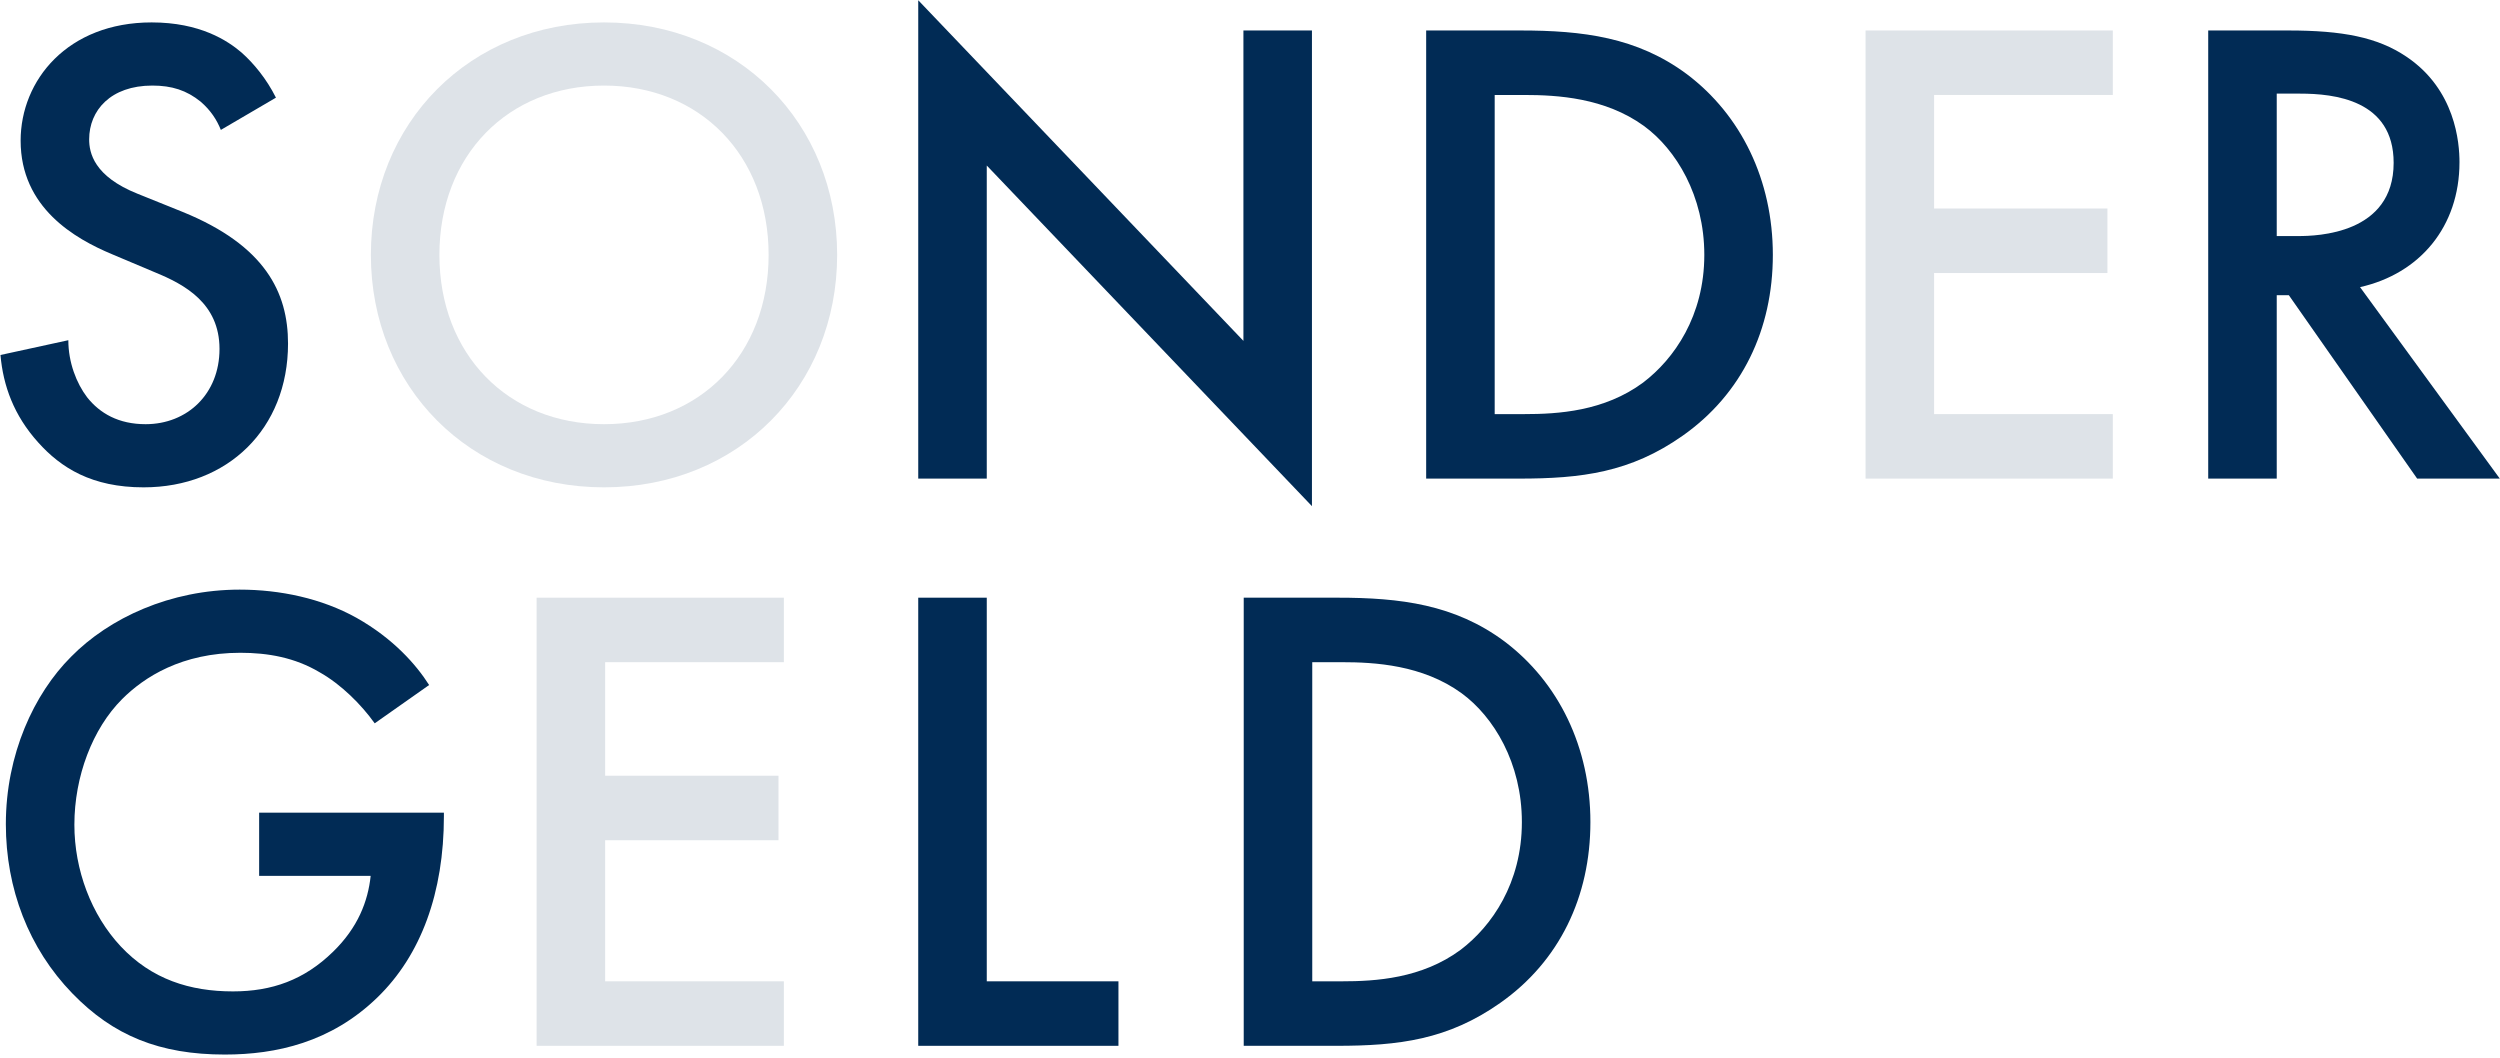<?xml version="1.0" encoding="UTF-8" standalone="no"?>
<!DOCTYPE svg PUBLIC "-//W3C//DTD SVG 1.1//EN" "http://www.w3.org/Graphics/SVG/1.1/DTD/svg11.dtd">
<svg width="100%" height="100%" viewBox="0 0 215 91" version="1.1" xmlns="http://www.w3.org/2000/svg" xmlns:xlink="http://www.w3.org/1999/xlink" xml:space="preserve" xmlns:serif="http://www.serif.com/" style="fill-rule:evenodd;clip-rule:evenodd;stroke-linejoin:round;stroke-miterlimit:2;">
    <g transform="matrix(1,0,0,1,-251.789,-63.349)">
        <g>
            <g transform="matrix(4.815,0,0,4.815,-803.074,-451.002)">
                <path d="M224.007,108.567C223.839,108.231 223.611,107.955 223.395,107.763C223.143,107.547 222.651,107.223 221.787,107.223C220.287,107.223 219.447,108.255 219.447,109.335C219.447,110.535 220.419,111.087 221.079,111.363L221.847,111.687C222.375,111.903 222.999,112.239 222.999,113.055C222.999,113.859 222.423,114.399 221.679,114.399C221.199,114.399 220.863,114.207 220.635,113.919C220.443,113.667 220.299,113.295 220.299,112.899L219.087,113.163C219.135,113.715 219.327,114.243 219.759,114.723C220.167,115.179 220.719,115.527 221.643,115.527C223.143,115.527 224.223,114.483 224.223,112.959C224.223,112.047 223.815,111.207 222.339,110.607L221.535,110.283C220.755,109.971 220.671,109.551 220.671,109.311C220.671,108.795 221.055,108.351 221.799,108.351C222.147,108.351 222.411,108.435 222.663,108.639C222.843,108.795 222.951,108.963 223.023,109.143L224.007,108.567Z" style="fill:rgb(1,43,85);fill-rule:nonzero;"/>
            </g>
            <g transform="matrix(4.815,0,0,4.815,-802.074,-451.002)">
                <path d="M229.659,107.223C227.259,107.223 225.495,109.023 225.495,111.375C225.495,113.727 227.259,115.527 229.659,115.527C232.059,115.527 233.823,113.727 233.823,111.375C233.823,109.023 232.059,107.223 229.659,107.223ZM229.659,114.399C227.943,114.399 226.719,113.151 226.719,111.375C226.719,109.599 227.943,108.351 229.659,108.351C231.375,108.351 232.599,109.599 232.599,111.375C232.599,113.151 231.375,114.399 229.659,114.399Z" style="fill:rgb(222,227,232);fill-rule:nonzero;"/>
            </g>
            <g transform="matrix(4.815,0,0,4.815,-803.074,-451.002)">
                <path d="M236.703,115.371L236.703,109.779L242.511,115.863L242.511,107.367L241.287,107.367L241.287,112.911L235.479,106.827L235.479,115.371L236.703,115.371Z" style="fill:rgb(1,43,85);fill-rule:nonzero;"/>
            </g>
            <g transform="matrix(4.815,0,0,4.815,-803.074,-451.002)">
                <path d="M244.551,107.367L244.551,115.371L246.207,115.371C247.323,115.371 248.199,115.263 249.135,114.603C250.191,113.859 250.743,112.707 250.743,111.375C250.743,110.043 250.179,108.879 249.207,108.147C248.319,107.487 247.347,107.367 246.231,107.367L244.551,107.367ZM245.775,108.519L246.303,108.519C246.891,108.519 247.743,108.567 248.439,109.071C249.015,109.491 249.519,110.319 249.519,111.375C249.519,112.467 248.979,113.235 248.427,113.655C247.731,114.171 246.903,114.219 246.303,114.219L245.775,114.219L245.775,108.519Z" style="fill:rgb(1,43,85);fill-rule:nonzero;"/>
            </g>
            <g transform="matrix(4.815,0,0,4.815,-803.074,-451.002)">
                <path d="M256.815,107.367L252.399,107.367L252.399,115.371L256.815,115.371L256.815,114.219L253.623,114.219L253.623,111.699L256.719,111.699L256.719,110.547L253.623,110.547L253.623,108.519L256.815,108.519L256.815,107.367Z" style="fill:rgb(222,227,232);fill-rule:nonzero;"/>
            </g>
            <g transform="matrix(4.815,0,0,4.815,-803.074,-451.002)">
                <path d="M258.519,107.367L258.519,115.371L259.743,115.371L259.743,112.095L259.959,112.095L262.251,115.371L263.727,115.371L261.231,111.951C262.299,111.711 263.007,110.871 263.007,109.719C263.007,109.371 262.935,108.423 262.059,107.835C261.543,107.487 260.919,107.367 259.947,107.367L258.519,107.367ZM259.743,108.495L260.163,108.495C260.763,108.495 261.831,108.603 261.831,109.731C261.831,111.003 260.463,111.039 260.127,111.039L259.743,111.039L259.743,108.495Z" style="fill:rgb(1,43,85);fill-rule:nonzero;"/>
            </g>
            <g transform="matrix(4.815,0,0,4.815,-803.074,-460.002)">
                <path d="M223.707,124.335L225.699,124.335C225.651,124.791 225.471,125.259 225.027,125.691C224.511,126.195 223.935,126.399 223.239,126.399C222.471,126.399 221.787,126.183 221.235,125.595C220.707,125.031 220.407,124.227 220.407,123.423C220.407,122.559 220.731,121.707 221.259,121.179C221.655,120.783 222.327,120.351 223.371,120.351C223.863,120.351 224.343,120.435 224.787,120.699C225.171,120.915 225.531,121.275 225.771,121.611L226.743,120.927C226.515,120.567 226.107,120.099 225.447,119.727C224.823,119.379 224.079,119.223 223.359,119.223C222.123,119.223 221.031,119.727 220.347,120.423C219.687,121.083 219.183,122.163 219.183,123.411C219.183,124.563 219.591,125.631 220.371,126.435C221.103,127.191 221.931,127.527 223.095,127.527C224.007,127.527 224.991,127.311 225.819,126.507C226.599,125.751 227.007,124.635 227.007,123.267L227.007,123.207L223.707,123.207L223.707,124.335Z" style="fill:rgb(1,43,85);fill-rule:nonzero;"/>
            </g>
            <g transform="matrix(4.815,0,0,4.815,-803.074,-460.002)">
                <path d="M233.079,119.367L228.663,119.367L228.663,127.371L233.079,127.371L233.079,126.219L229.887,126.219L229.887,123.699L232.983,123.699L232.983,122.547L229.887,122.547L229.887,120.519L233.079,120.519L233.079,119.367Z" style="fill:rgb(222,227,232);fill-rule:nonzero;"/>
            </g>
            <g transform="matrix(4.815,0,0,4.815,-799.723,-460.002)">
                <path d="M234.783,119.367L234.783,127.371L238.359,127.371L238.359,126.219L236.007,126.219L236.007,119.367L234.783,119.367Z" style="fill:rgb(1,43,85);fill-rule:nonzero;"/>
            </g>
            <g transform="matrix(4.815,0,0,4.815,-795.074,-460.002)">
                <path d="M239.631,119.367L239.631,127.371L241.287,127.371C242.403,127.371 243.279,127.263 244.215,126.603C245.271,125.859 245.823,124.707 245.823,123.375C245.823,122.043 245.259,120.879 244.287,120.147C243.399,119.487 242.427,119.367 241.311,119.367L239.631,119.367ZM240.855,120.519L241.383,120.519C241.971,120.519 242.823,120.567 243.519,121.071C244.095,121.491 244.599,122.319 244.599,123.375C244.599,124.467 244.059,125.235 243.507,125.655C242.811,126.171 241.983,126.219 241.383,126.219L240.855,126.219L240.855,120.519Z" style="fill:rgb(1,43,85);fill-rule:nonzero;"/>
            </g>
        </g>
    </g>
</svg>
